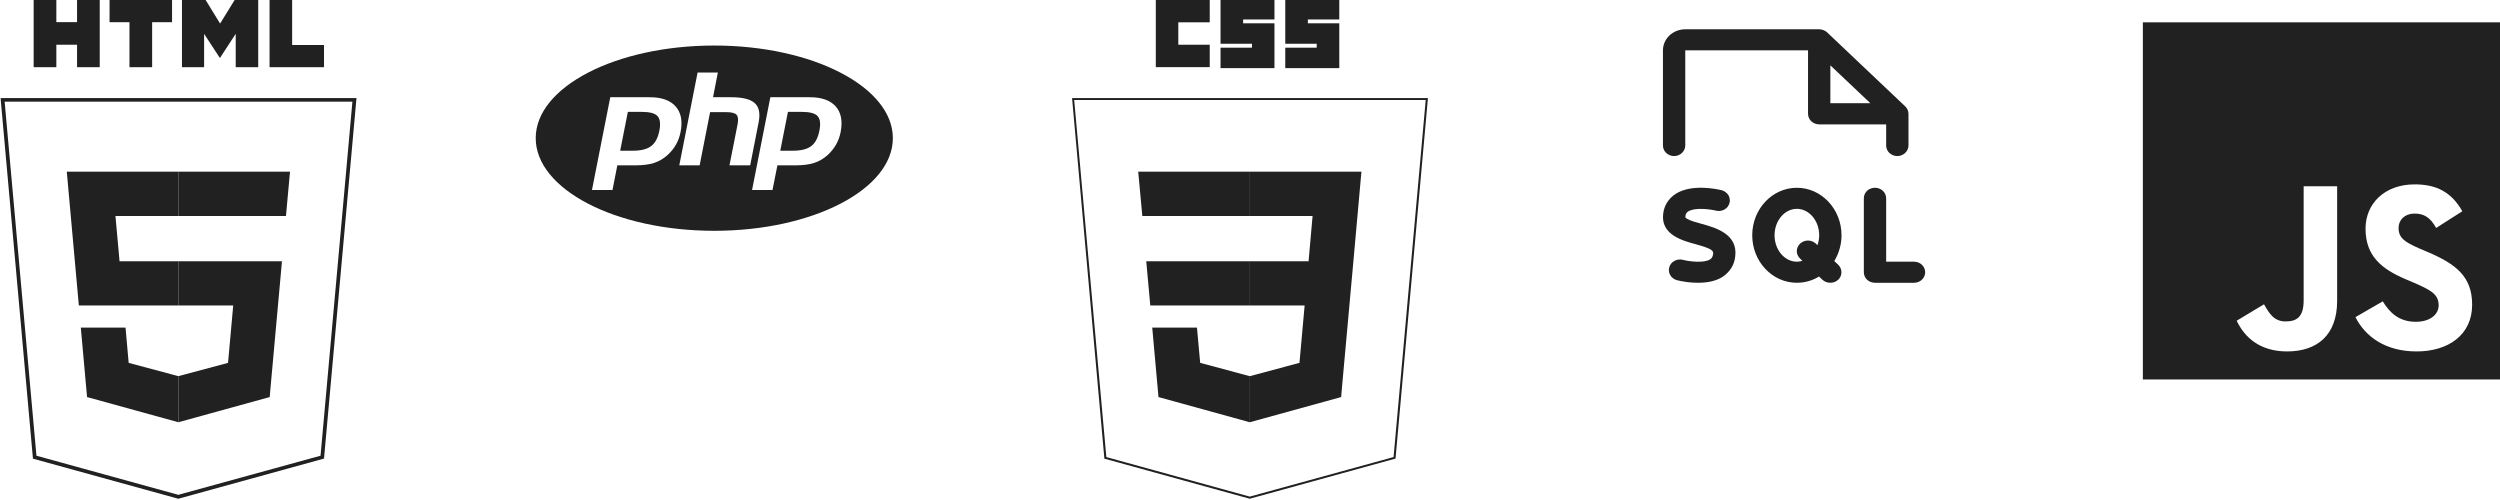 <svg width="280" height="56" viewBox="0 0 280 56" fill="none" xmlns="http://www.w3.org/2000/svg" xmlns:xlink="http://www.w3.org/1999/xlink">
	<desc>
			Created with Pixso.
	</desc>
	<defs>
		<clipPath id="clip6_1234">
			<rect id="logos:html-5" width="40" height="56" fill="white" fill-opacity="0"/>
		</clipPath>
		<clipPath id="clip6_1240">
			<rect id="devicon-plain:php" width="40" height="20.952" transform="translate(60 5)" fill="white" fill-opacity="0"/>
		</clipPath>
		<clipPath id="clip6_1242">
			<rect id="logos:css-3" width="40" height="56" transform="translate(120 0)" fill="white" fill-opacity="0"/>
		</clipPath>
		<clipPath id="clip6_1248">
			<rect id="ph:file-sql" width="40" height="30.476" transform="translate(180 2.5)" fill="white" fill-opacity="0"/>
		</clipPath>
		<clipPath id="clip6_1250">
			<rect id="cib:js" width="40" height="40" transform="translate(240 2.5)" fill="white" fill-opacity="0"/>
		</clipPath>
	</defs>
	<rect id="logos:html-5" width="40" height="56" fill="#FFFFFF" fill-opacity="0"/>
	<g clip-path="url(#clip6_1234)">
		<path id="Vector" d="M39.93 10.98L36.29 51.36L19.97 55.86L3.69 51.37L0.07 10.98L39.93 10.98Z" fill="#E5DCCF" fill-opacity="0" fill-rule="nonzero"/>
		<path id="Vector" d="M36.29 51.36L19.97 55.86L3.69 51.37L0.1 11.39L0.07 10.98L39.93 10.98L39.89 11.39L36.29 51.36ZM39.47 11.39L0.52 11.39L4.08 51.04L19.97 55.42L35.9 51.04L39.47 11.39Z" fill="#212121" fill-opacity="1" fill-rule="evenodd"/>
		<path id="Vector" d="M20 52.42L33.19 48.79L36.29 14.28L20 14.28L20 52.42Z" fill="#E5DCCF" fill-opacity="0" fill-rule="nonzero"/>
		<path id="Vector" d="M12.93 24.19L19.99 24.19L19.99 19.23L7.48 19.23L7.6 20.56L8.83 34.21L19.99 34.21L19.99 29.26L13.39 29.26L12.93 24.19ZM14.06 36.69L9.05 36.69L9.75 44.47L19.97 47.29L19.99 47.28L19.99 42.13L19.97 42.13L14.41 40.64L14.06 36.69Z" fill="#212121" fill-opacity="1" fill-rule="nonzero"/>
		<path id="Vector" d="M3.77 0L6.31 0L6.31 2.48L8.63 2.48L8.63 0L11.17 0L11.17 7.53L8.63 7.53L8.63 5.01L6.31 5.01L6.31 7.53L3.77 7.53L3.77 0ZM14.5 2.49L12.27 2.49L12.27 0L19.27 0L19.27 2.49L17.04 2.49L17.04 7.53L14.5 7.53L14.5 2.49L14.5 2.49ZM20.38 0L23.03 0L24.65 2.64L26.28 0L28.92 0L28.92 7.53L26.4 7.53L26.4 3.79L24.65 6.47L24.61 6.47L22.86 3.79L22.86 7.53L20.38 7.53L20.38 0ZM30.19 0L32.72 0L32.72 5.04L36.29 5.04L36.29 7.53L30.19 7.53L30.19 0L30.19 0Z" fill="#212121" fill-opacity="1" fill-rule="nonzero"/>
		<path id="Vector" d="M19.98 34.21L26.12 34.21L25.54 40.64L19.98 42.13L19.98 47.29L30.21 44.47L30.28 43.63L31.46 30.59L31.58 29.26L19.98 29.26L19.98 34.21ZM19.98 24.18L19.98 24.19L32.03 24.19L32.13 23.07L32.36 20.56L32.48 19.23L19.98 19.23L19.98 24.18Z" fill="#212121" fill-opacity="1" fill-rule="nonzero"/>
	</g>
	<rect id="devicon-plain:php" width="40" height="20.952" transform="translate(60 5)" fill="#FFFFFF" fill-opacity="0"/>
	<g clip-path="url(#clip6_1240)">
		<path id="Vector" d="M80 5.1C68.95 5.1 60 9.75 60 15.47C60 21.2 68.95 25.85 80 25.85C91.04 25.85 100 21.2 100 15.47C100 9.75 91.04 5.1 80 5.1ZM78.13 8.12L80.4 8.12L80.4 8.12L79.86 10.89L81.89 10.89C83.17 10.89 84.05 11.11 84.53 11.55C85.02 11.99 85.16 12.7 84.97 13.68L84.02 18.52L81.7 18.52L82.61 13.92C82.71 13.4 82.67 13.04 82.49 12.85C82.31 12.66 81.93 12.56 81.35 12.56L79.53 12.56L78.36 18.52L76.08 18.52L78.13 8.12ZM68.35 10.89L72.76 10.89C74.09 10.89 75.06 11.23 75.67 11.92C76.28 12.61 76.47 13.57 76.22 14.8C76.12 15.31 75.95 15.77 75.71 16.19C75.48 16.61 75.16 17 74.78 17.35C74.32 17.77 73.81 18.07 73.25 18.25C72.69 18.43 71.98 18.52 71.11 18.52L69.14 18.52L68.6 21.28L66.3 21.28L68.35 10.89ZM86.28 10.89L90.69 10.89C92.02 10.89 92.99 11.23 93.6 11.92L93.6 11.92C94.21 12.61 94.39 13.57 94.15 14.8C94.05 15.31 93.88 15.77 93.64 16.19C93.4 16.61 93.09 17 92.71 17.35C92.25 17.77 91.74 18.07 91.18 18.25C90.62 18.43 89.9 18.52 89.04 18.52L87.07 18.52L86.52 21.28L84.23 21.28L86.28 10.89ZM70.32 12.53L69.46 16.88L70.86 16.88C71.79 16.88 72.48 16.71 72.93 16.36C73.38 16.02 73.69 15.45 73.85 14.64C74 13.87 73.93 13.32 73.64 13C73.35 12.69 72.77 12.53 71.9 12.53L70.32 12.53ZM88.25 12.53L87.39 16.88L88.79 16.88C89.71 16.88 90.4 16.71 90.86 16.36C91.31 16.02 91.61 15.45 91.77 14.64C91.93 13.87 91.86 13.32 91.57 13C91.28 12.69 90.69 12.53 89.82 12.53L88.25 12.53Z" fill="#212121" fill-opacity="1" fill-rule="nonzero"/>
	</g>
	<rect id="logos:css-3" width="40" height="56" transform="translate(120 0)" fill="#FFFFFF" fill-opacity="0"/>
	<g clip-path="url(#clip6_1242)">
		<path id="Vector" d="M139.97 55.86L123.69 51.37L120.07 10.98L159.93 10.98L156.3 51.36L139.97 55.86Z" fill="#E5DCCF" fill-opacity="0" fill-rule="nonzero"/>
		<path id="Vector" d="M123.69 51.37L120.07 10.98L159.93 10.98L159.91 11.2L156.3 51.36L139.97 55.86L123.69 51.37ZM139.97 55.62L156.08 51.19L159.68 11.2L120.31 11.2L123.91 51.19L139.97 55.62Z" fill="#212121" fill-opacity="1" fill-rule="evenodd"/>
		<path id="Vector" d="M153.19 48.79L156.29 14.28L140 14.28L140 52.42L153.19 48.79Z" fill="#E5DCCF" fill-opacity="0" fill-rule="nonzero"/>
		<path id="Vector" d="M128.38 29.26L128.83 34.21L139.99 34.21L139.99 29.26L128.38 29.26ZM127.48 19.23L127.94 24.19L139.99 24.19L139.99 19.23L127.48 19.23ZM139.99 42.13L139.97 42.13L134.42 40.64L134.06 36.69L129.05 36.69L129.75 44.47L139.97 47.29L139.99 47.28L139.99 42.13Z" fill="#212121" fill-opacity="1" fill-rule="nonzero"/>
		<path id="Vector" d="M129.45 0L135.49 0L135.49 2.5L131.97 2.5L131.97 5.01L135.49 5.01L135.49 7.52L129.45 7.52L129.45 0ZM136.7 0L142.74 0L142.74 2.18L139.23 2.18L139.23 2.61L142.74 2.61L142.74 7.63L136.7 7.63L136.7 5.34L140.22 5.34L140.22 4.9L136.7 4.9L136.7 0ZM143.95 0L150 0L150 2.18L146.48 2.18L146.48 2.61L150 2.61L150 7.63L143.95 7.63L143.95 5.34L147.47 5.34L147.47 4.9L143.95 4.9L143.95 0L143.95 0Z" fill="#212121" fill-opacity="1" fill-rule="nonzero"/>
		<path id="Vector" d="M151.58 29.26L152.48 19.23L139.98 19.23L139.98 24.19L147.01 24.19L146.56 29.26L139.98 29.26L139.98 34.21L146.12 34.21L145.54 40.64L139.98 42.13L139.98 47.29L150.21 44.47L150.28 43.63L151.46 30.59L151.58 29.26Z" fill="#212121" fill-opacity="1" fill-rule="nonzero"/>
	</g>
	<rect id="ph:file-sql" width="40" height="30.476" transform="translate(180 2.5)" fill="#FFFFFF" fill-opacity="0"/>
	<g clip-path="url(#clip6_1248)">
		<path id="Vector" d="M187.5 17.48C187.83 17.48 188.14 17.35 188.38 17.13C188.61 16.91 188.75 16.61 188.75 16.29L188.75 5.64L202.5 5.64L202.5 12.74C202.5 13.06 202.63 13.36 202.86 13.58C203.1 13.8 203.41 13.93 203.75 13.93L211.25 13.93L211.25 16.29C211.25 16.61 211.38 16.91 211.61 17.13C211.85 17.35 212.16 17.48 212.5 17.48C212.83 17.48 213.14 17.35 213.38 17.13C213.61 16.91 213.75 16.61 213.75 16.29L213.75 12.74C213.75 12.59 213.71 12.43 213.65 12.29C213.59 12.15 213.5 12.02 213.38 11.91L204.63 3.62C204.51 3.51 204.38 3.43 204.22 3.37C204.07 3.31 203.91 3.28 203.75 3.28L188.75 3.28C188.08 3.28 187.45 3.53 186.98 3.97C186.51 4.41 186.25 5.02 186.25 5.64L186.25 16.29C186.25 16.61 186.38 16.91 186.61 17.13C186.85 17.35 187.16 17.48 187.5 17.48ZM205 7.32L209.48 11.56L205 11.56L205 7.32ZM215.62 30.49C215.62 30.81 215.49 31.11 215.25 31.33C215.02 31.55 214.7 31.67 214.37 31.67L210 31.67C209.66 31.67 209.35 31.55 209.11 31.33C208.88 31.11 208.75 30.81 208.75 30.49L208.75 22.21C208.75 21.89 208.88 21.59 209.11 21.37C209.35 21.15 209.66 21.03 210 21.03C210.33 21.03 210.64 21.15 210.88 21.37C211.11 21.59 211.25 21.89 211.25 22.21L211.25 29.31L214.37 29.31C214.7 29.31 215.02 29.43 215.25 29.65C215.49 29.88 215.62 30.18 215.62 30.49ZM194.34 28.76C194.29 29.21 194.14 29.65 193.89 30.04C193.64 30.43 193.31 30.76 192.91 31.02C192.1 31.53 191.09 31.67 190.17 31.67C189.38 31.67 188.58 31.57 187.81 31.38C187.49 31.29 187.23 31.09 187.07 30.82C186.91 30.55 186.87 30.23 186.96 29.93C187.04 29.63 187.25 29.37 187.54 29.22C187.82 29.06 188.16 29.02 188.48 29.1C189.16 29.28 190.82 29.5 191.53 29.05C191.67 28.96 191.82 28.82 191.87 28.46C191.92 28.07 191.76 27.86 189.87 27.34C188.41 26.94 185.97 26.27 186.28 23.92C186.33 23.48 186.48 23.05 186.72 22.67C186.96 22.29 187.29 21.96 187.68 21.71C189.53 20.53 192.48 21.22 192.81 21.3C192.97 21.34 193.12 21.41 193.25 21.51C193.38 21.6 193.49 21.72 193.58 21.85C193.66 21.99 193.71 22.14 193.73 22.29C193.76 22.44 193.75 22.6 193.7 22.75C193.66 22.9 193.59 23.04 193.49 23.17C193.39 23.29 193.27 23.39 193.13 23.47C192.98 23.55 192.83 23.6 192.66 23.62C192.5 23.64 192.34 23.63 192.18 23.59C191.48 23.42 189.8 23.22 189.08 23.68C188.99 23.74 188.91 23.82 188.85 23.91C188.8 24.01 188.77 24.11 188.77 24.22C188.75 24.35 188.75 24.38 188.94 24.5C189.3 24.72 189.95 24.9 190.58 25.07C192.1 25.49 194.69 26.2 194.34 28.76ZM205.44 29.24C205.97 28.36 206.25 27.36 206.25 26.35C206.25 23.41 204 21.03 201.25 21.03C198.49 21.03 196.25 23.41 196.25 26.35C196.25 29.29 198.49 31.67 201.25 31.67C202.13 31.67 202.99 31.43 203.73 30.97L204.11 31.33C204.35 31.55 204.66 31.67 205 31.67C205.33 31.67 205.64 31.55 205.88 31.33C206.11 31.11 206.25 30.8 206.24 30.49C206.24 30.18 206.11 29.88 205.88 29.65L205.44 29.24ZM201.25 29.31C199.87 29.31 198.75 27.98 198.75 26.35C198.75 24.72 199.87 23.39 201.25 23.39C202.62 23.39 203.75 24.72 203.75 26.35C203.75 26.73 203.68 27.1 203.56 27.46L203.38 27.29C203.26 27.18 203.12 27.09 202.97 27.03C202.82 26.97 202.66 26.94 202.49 26.94C202.16 26.94 201.84 27.07 201.61 27.29C201.38 27.51 201.24 27.81 201.24 28.13C201.24 28.44 201.38 28.74 201.61 28.96L201.87 29.21C201.67 29.27 201.46 29.31 201.25 29.31Z" fill="#212121" fill-opacity="1" fill-rule="nonzero"/>
	</g>
	<rect id="cib:js" width="40" height="40" transform="translate(240 2.5)" fill="#FFFFFF" fill-opacity="0"/>
	<g clip-path="url(#clip6_1250)">
		<path id="Vector" d="M240 2.5L240 42.5L280 42.5L280 2.5L240 2.5ZM261.76 33.69C261.76 37.58 259.48 39.36 256.15 39.36C253.14 39.36 251.4 37.81 250.51 35.92L253.57 34.08C254.16 35.12 254.69 36 255.99 36C257.22 36 258.01 35.52 258.01 33.64L258.01 20.86L261.76 20.86L261.76 33.69ZM270.66 39.36C267.16 39.36 264.91 37.7 263.81 35.52L266.87 33.75C267.67 35.07 268.73 36.04 270.57 36.04C272.13 36.04 273.13 35.26 273.13 34.18C273.13 32.9 272.11 32.44 270.39 31.68L269.45 31.28C266.74 30.13 264.94 28.67 264.94 25.61C264.94 22.79 267.09 20.65 270.44 20.65C272.84 20.65 274.55 21.48 275.78 23.66L272.85 25.53C272.21 24.38 271.51 23.92 270.43 23.92C269.34 23.92 268.64 24.62 268.64 25.53C268.64 26.66 269.34 27.11 270.95 27.82L271.89 28.22C275.09 29.58 276.88 30.99 276.88 34.13C276.88 37.5 274.22 39.36 270.66 39.36L270.66 39.36Z" fill="#212121" fill-opacity="1" fill-rule="nonzero"/>
	</g>
</svg>
